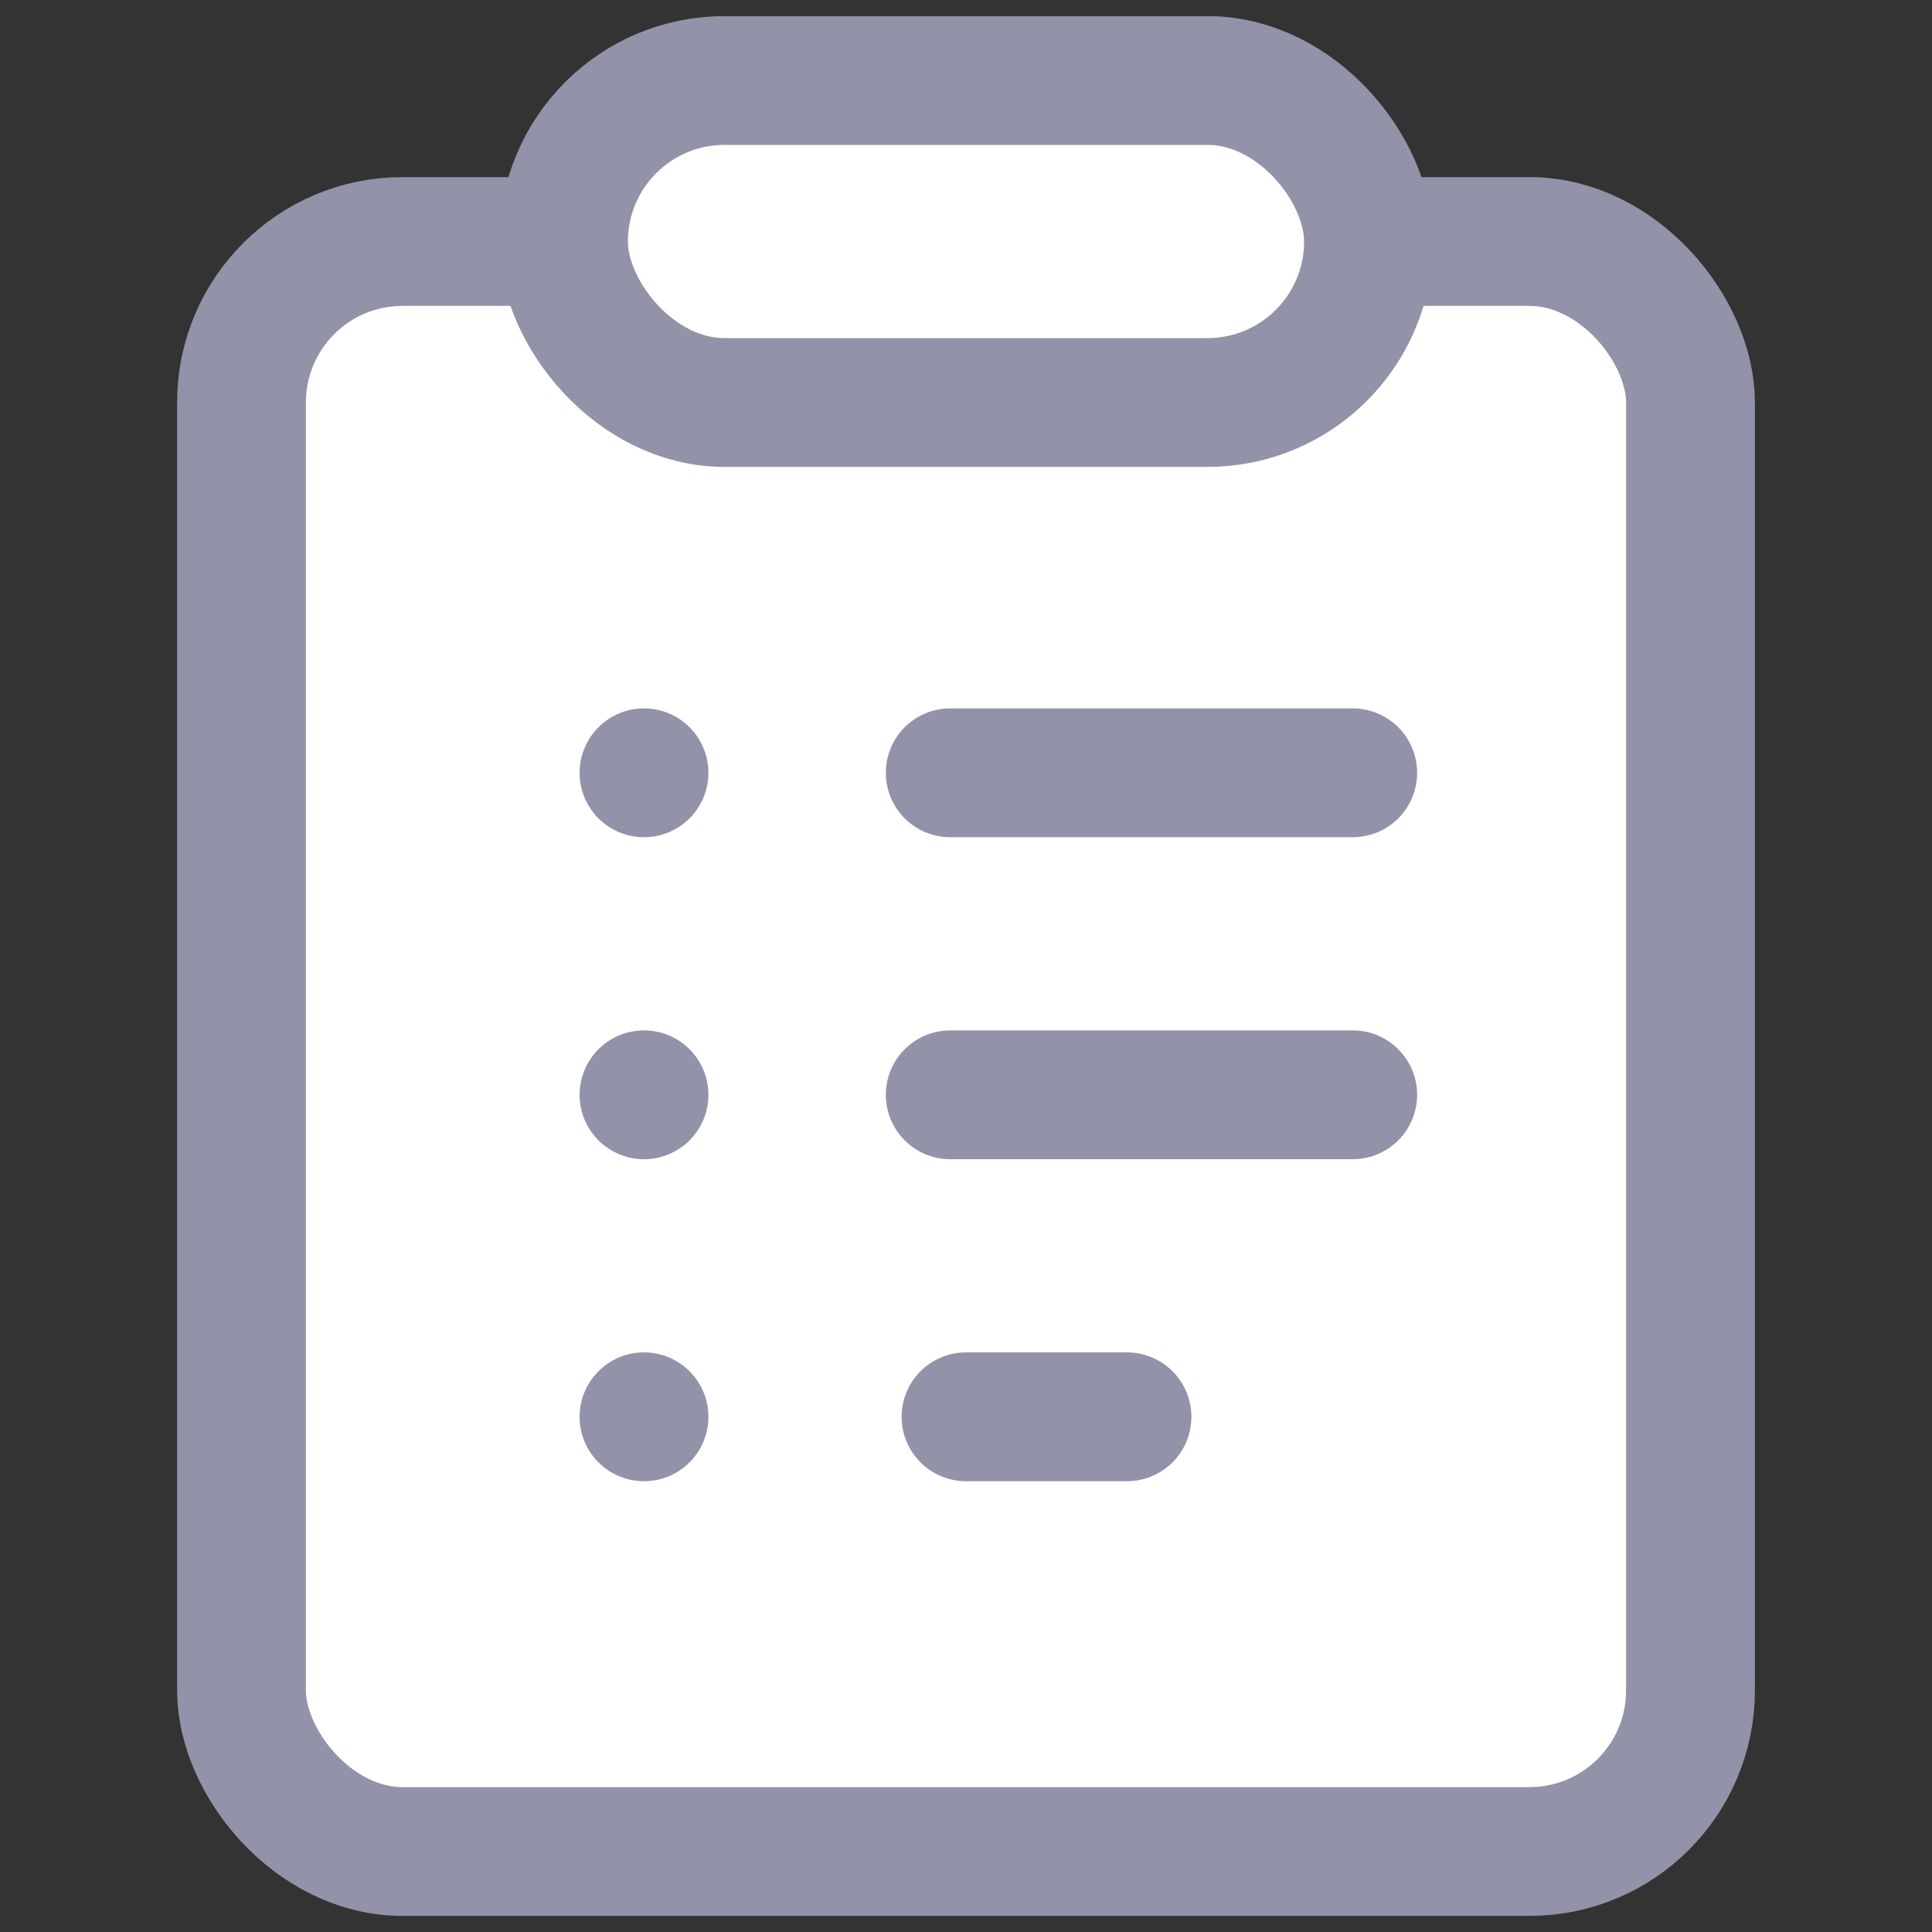 <svg width="30" height="30" viewBox="0 0 30 30" fill="none" xmlns="http://www.w3.org/2000/svg">
<rect x="0" y="0" width="30" height="30" fill="#333333" stroke="none"/>
<rect x="3.75" y="3.75" width="22.5" height="25" rx="2.5" fill="white" stroke="#9292A8" stroke-width="2"/>
<circle cx="10" cy="12" r="1" fill="#9292A8"/>
<path d="M14.755 12H21.005" stroke="#9292A8" stroke-width="2" stroke-linecap="round"/>
<path d="M14.755 17H21.005" stroke="#9292A8" stroke-width="2" stroke-linecap="round"/>
<circle cx="10" cy="17" r="1" fill="#9292A8"/>
<path d="M15 22H17.5" stroke="#9292A8" stroke-width="2" stroke-linecap="round"/>
<circle cx="10" cy="22" r="1" fill="#9292A8"/>
<rect x="8.75" y="1.25" width="12.5" height="5" rx="2.5" fill="white" stroke="#9292A8" stroke-width="2"/>
</svg>
